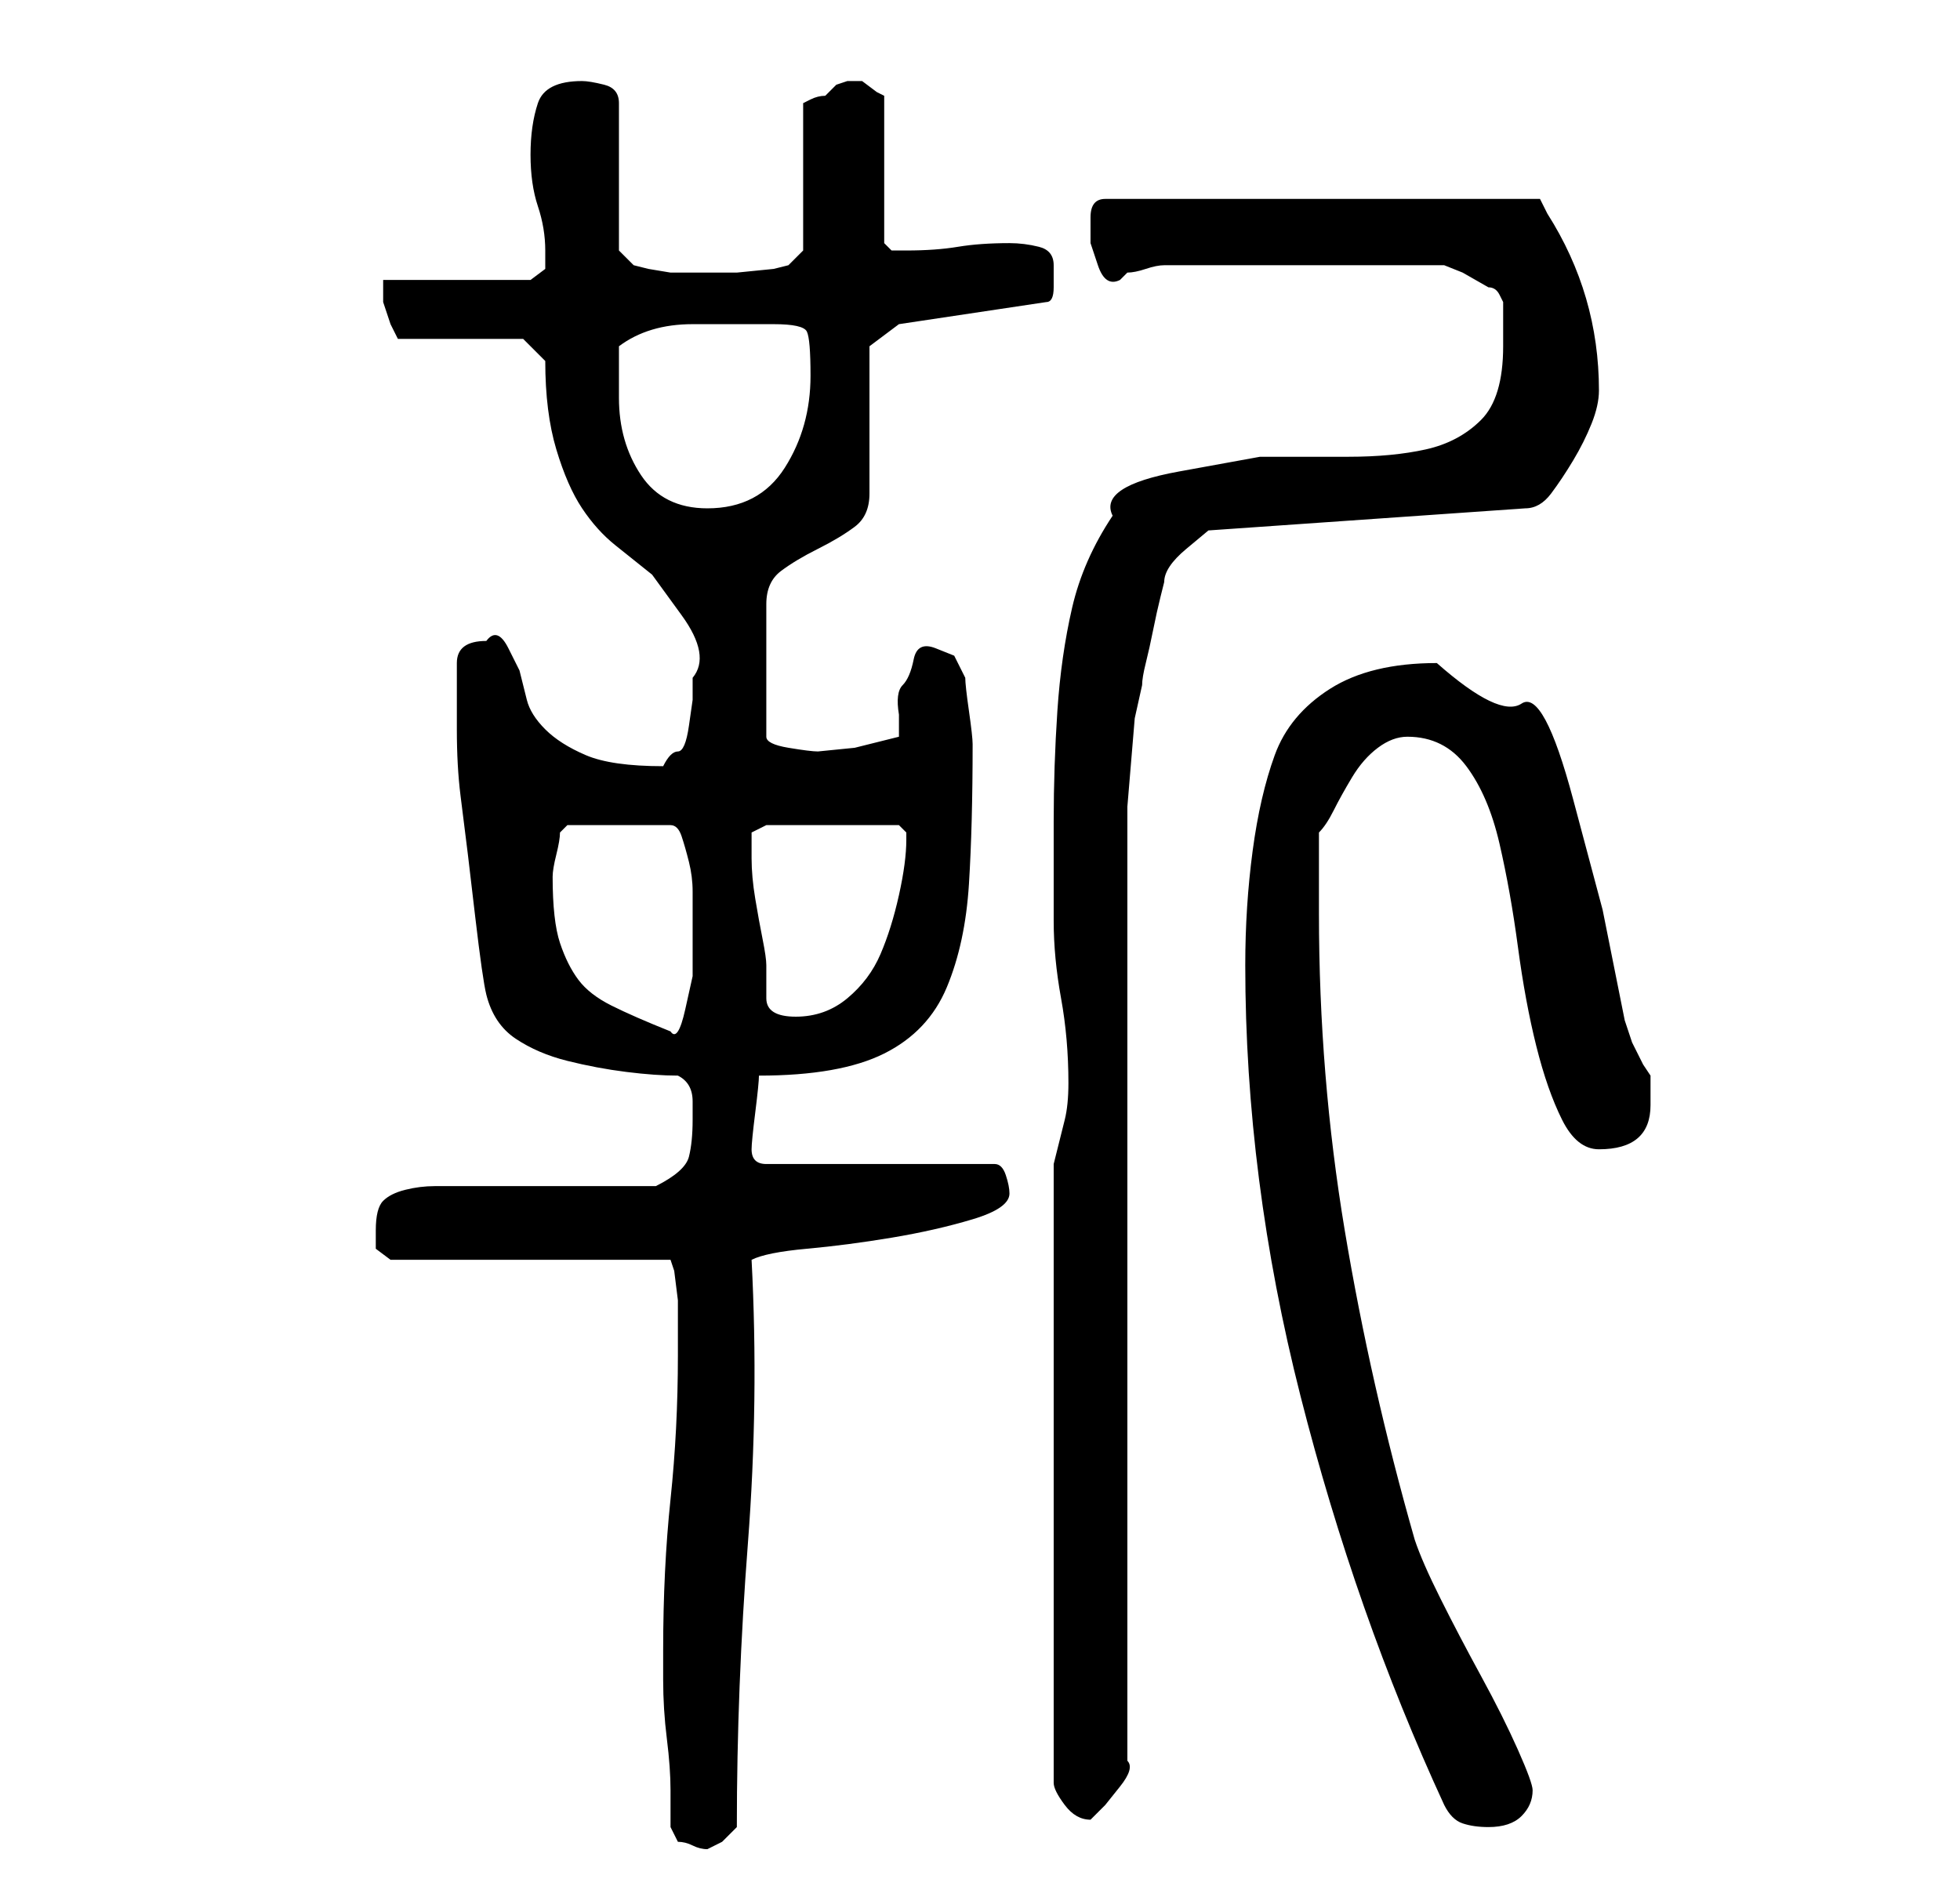 <?xml version="1.0" standalone="no"?>
<!DOCTYPE svg PUBLIC "-//W3C//DTD SVG 1.1//EN" "http://www.w3.org/Graphics/SVG/1.1/DTD/svg11.dtd" >
<svg xmlns="http://www.w3.org/2000/svg" xmlns:xlink="http://www.w3.org/1999/xlink" version="1.1" viewBox="-10 0 266 256">
   <path fill="currentColor"
d="M81 248l0.5 1l0.5 1q1 0 2 0.5t2 0.5l2 -1t2 -2q0 -19 1.5 -38.5t0.5 -38.5q2 -1 7.5 -1.5t11.5 -1.5t11 -2.5t5 -3.5q0 -1 -0.5 -2.5t-1.5 -1.5h-31q-1 0 -1.5 -0.5t-0.5 -1.5t0.5 -5t0.5 -5q11 0 17 -3t8.5 -9t3 -14t0.5 -19q0 -1 -0.5 -4.5t-0.5 -4.5l-1.5 -3t-2.5 -1
t-3 1.5t-1.5 3.5t-0.5 4v3l-6 1.5t-5 0.5q-1 0 -4 -0.5t-3 -1.5v-18q0 -3 2 -4.5t5 -3t5 -3t2 -4.5v-20l4 -3l20 -3q1 0 1 -2v-3q0 -2 -2 -2.5t-4 -0.5q-4 0 -7 0.5t-7 0.5h-2t-1 -1v-20l-1 -0.5t-2 -1.5h-1h-1l-1.5 0.5t-1.5 1.5q-1 0 -2 0.5l-1 0.5v20l-2 2l-2 0.5t-5 0.5
h-5.5h-3.5t-3 -0.5l-2 -0.5l-1.5 -1.5l-0.5 -0.5v-20q0 -2 -2 -2.5t-3 -0.5q-5 0 -6 3t-1 7t1 7t1 6v2.5t-2 1.5h-20v3t1 3l0.5 1l0.5 1h17l3 3q0 7 1.5 12t3.5 8t4.5 5l5 4t4 5.5t1.5 8.5v3t-0.5 3.5t-1.5 3.5t-2 2q-7 0 -10.5 -1.5t-5.5 -3.5t-2.5 -4l-1 -4t-1.5 -3t-3 -1
q-4 0 -4 3v9q0 5 0.5 9l1 8t1 8.5t1.5 10.5q1 4 4 6t7 3t8 1.5t7 0.5q2 1 2 3.5v2.5q0 3 -0.5 5t-4.5 4h-25h-5q-2 0 -4 0.5t-3 1.5t-1 4v2.5t2 1.5h38l0.5 1.5t0.5 4v4.5v3q0 10 -1 19.5t-1 20.5v4q0 4 0.5 8t0.5 7v5zM186 245q1 2 2.5 2.5t3.5 0.5q3 0 4.5 -1.5t1.5 -3.5
q0 -1 -2 -5.5t-5 -10t-5.5 -10.5t-3.5 -8q-6 -21 -9.5 -42t-3.5 -43v-11q1 -1 2 -3t2.5 -4.5t3.5 -4t4 -1.5q5 0 8 4t4.5 10.5t2.5 14t2.5 13.5t3.5 10t5 4q7 0 7 -6v-2.5v-1.5l-1 -1.5t-1.5 -3l-1 -3t-0.5 -2.5l-2.5 -12.5t-4 -15t-7 -13t-11.5 -5.5q-9 0 -14.5 3.5t-7.5 9
t-3 13t-1 15.5q0 29 7.5 58.5t19.5 55.5zM133 158v84q0 1 1.5 3t3.5 2l2 -2t2 -2.5t1 -3.5v-2v-124v-3.5t0.5 -6t0.5 -6t1 -4.5q0 -1 0.5 -3t1 -4.5t1 -4.5l0.5 -2q0 -2 3 -4.5l3 -2.5l43 -3q2 0 3.5 -2t3 -4.5t2.5 -5t1 -4.5q0 -13 -7 -24l-0.5 -1l-0.5 -1h-59q-2 0 -2 2.5
v3.5t1 3t3 2l0.5 -0.5l0.5 -0.5q1 0 2.5 -0.5t2.5 -0.5h38l2.5 1t3.5 2q1 0 1.5 1l0.5 1v6q0 7 -3 10t-7.5 4t-10.5 1h-12t-11 2t-9 6q-4 6 -5.5 12.5t-2 14t-0.5 15v13.5q0 5 1 10.5t1 11.5q0 3 -0.5 5zM65 119q0 -1 0.5 -3t0.5 -3l1 -1h14q1 0 1.5 1.5t1 3.5t0.5 4v3v3.5
v5t-1 4.5t-2 3q-5 -2 -8 -3.5t-4.5 -3.5t-2.5 -5t-1 -9zM92 113l2 -1h18l0.5 0.5l0.5 0.5v1q0 3 -1 7.5t-2.5 8t-4.5 6t-7 2.5t-4 -2.5v-4.5q0 -1 -0.5 -3.5t-1 -5.5t-0.5 -5.5v-3.5zM74 54v-3v-4q4 -3 10 -3h11q4 0 4.5 1t0.5 6q0 7 -3.5 12.5t-10.5 5.5q-6 0 -9 -4.5
t-3 -10.5z" />
</svg>
